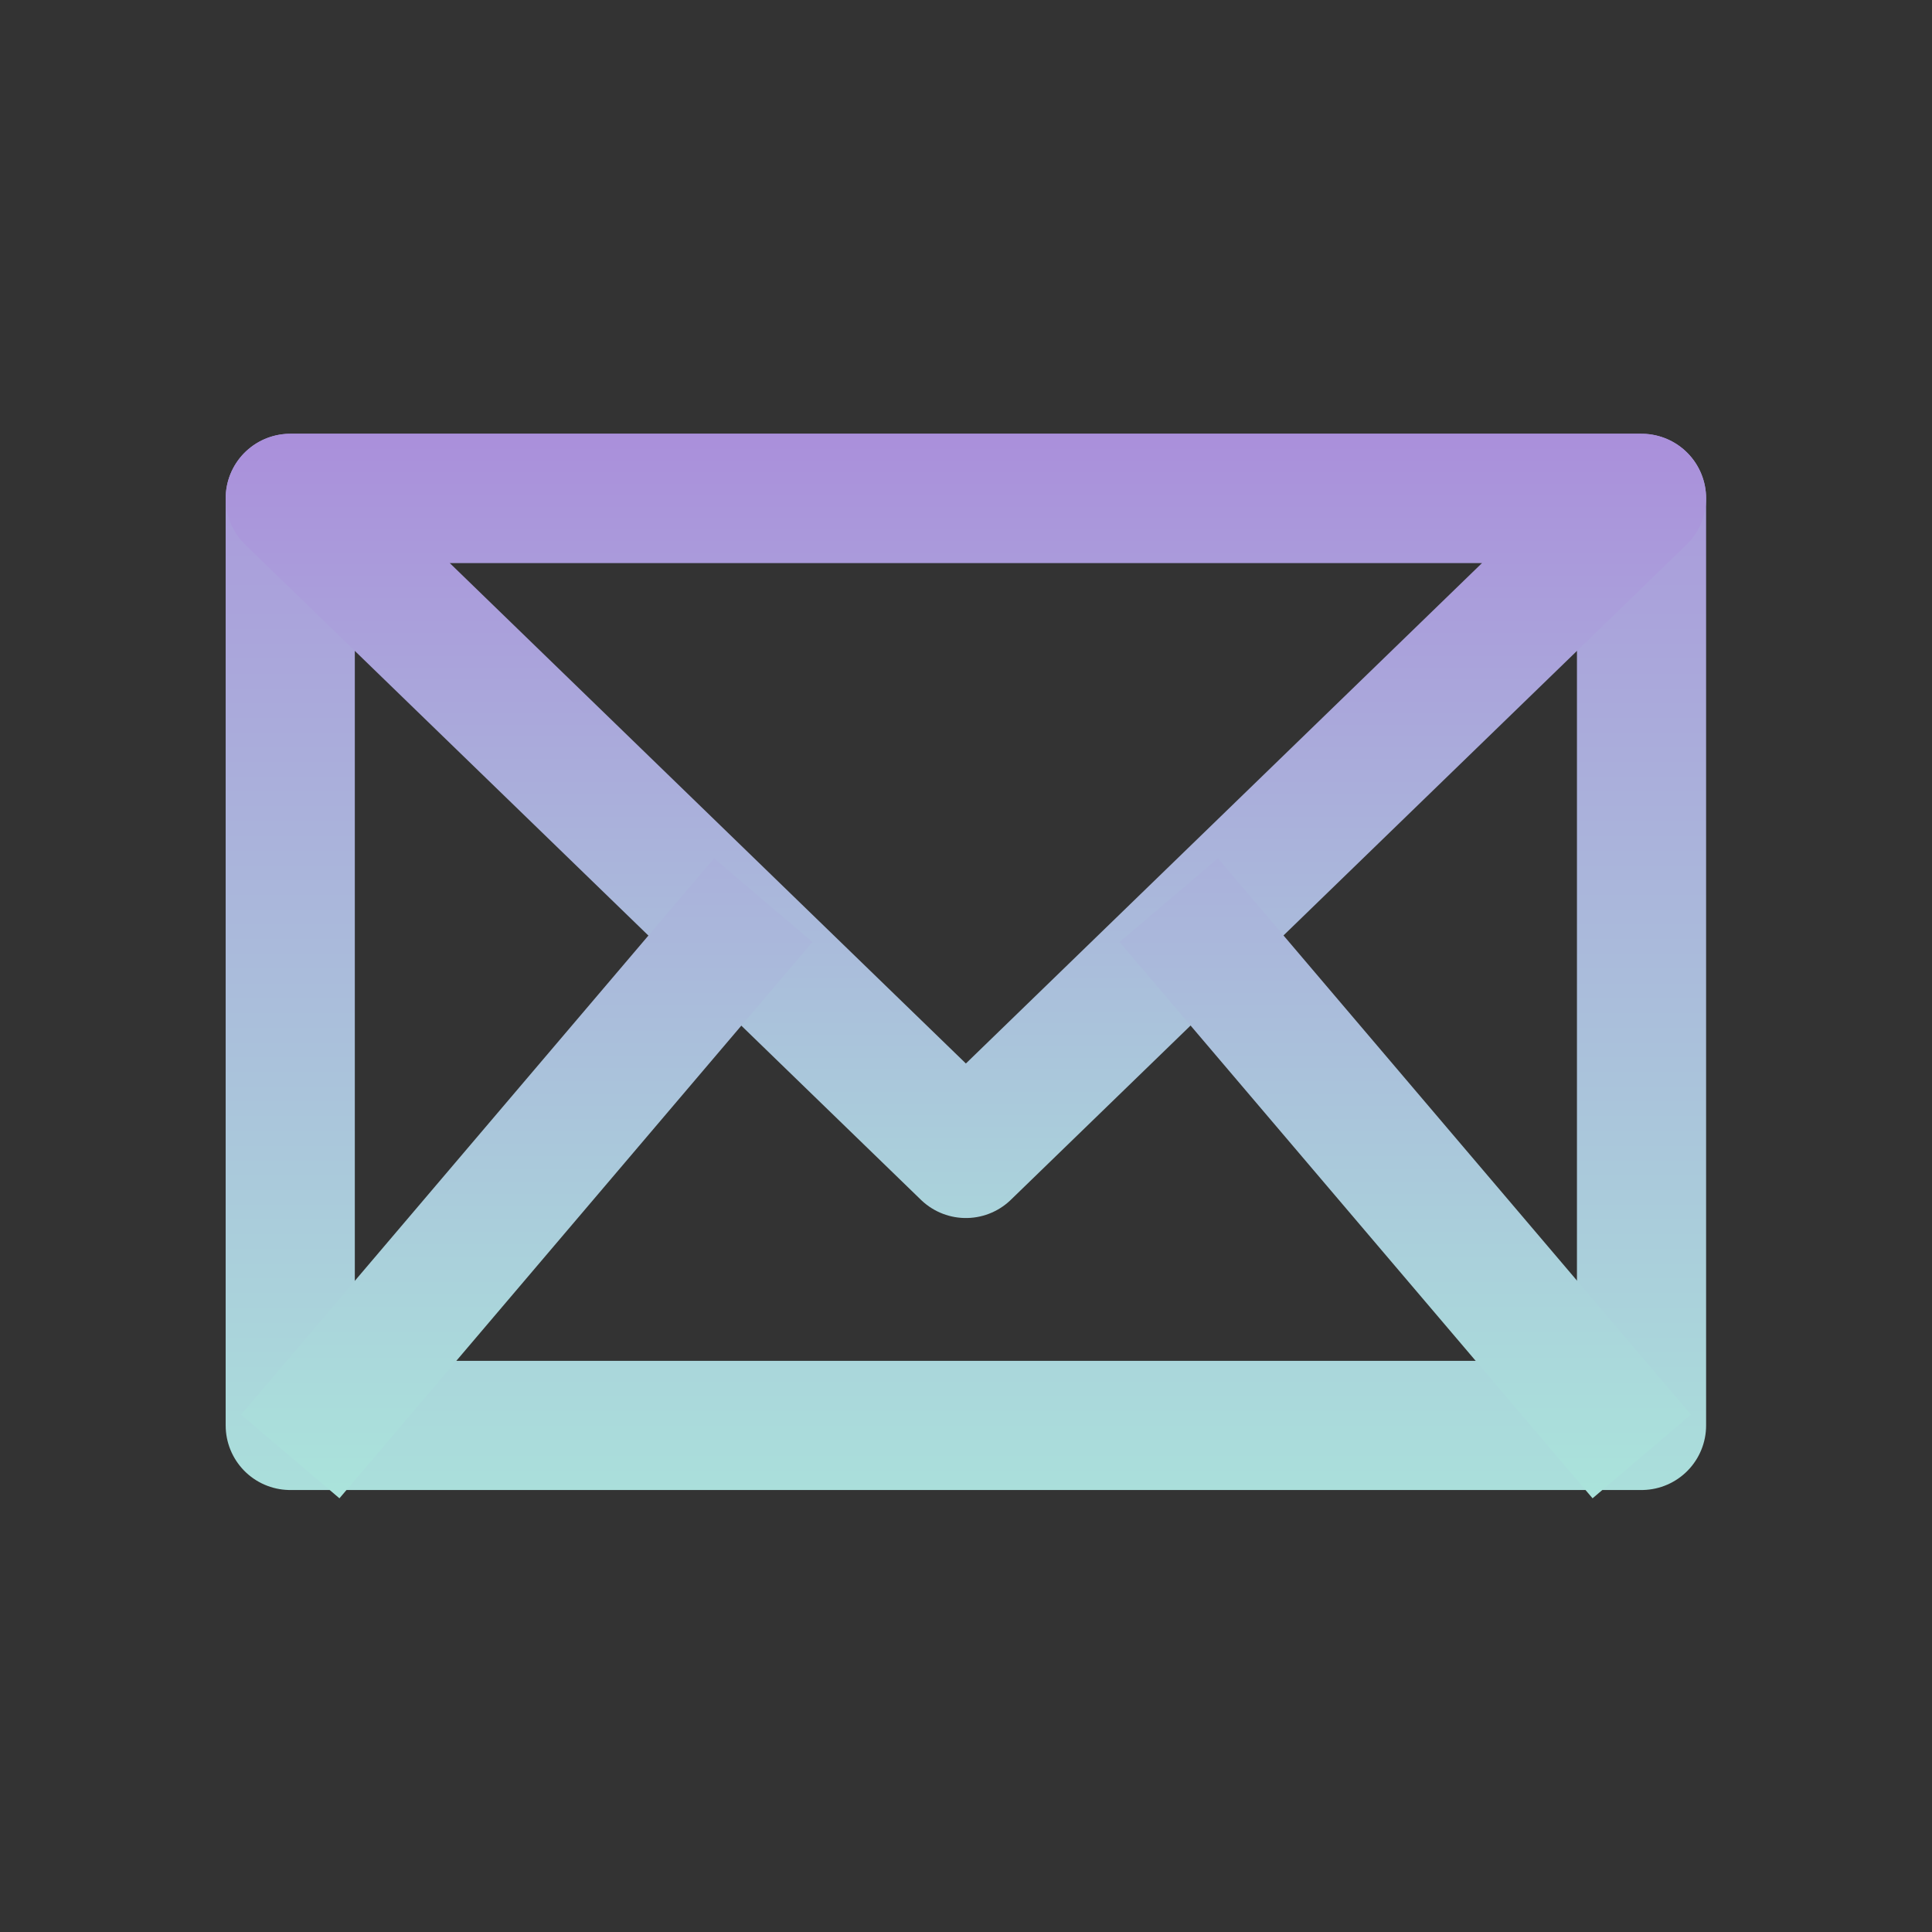 <?xml version="1.0" encoding="UTF-8" standalone="no"?>
<svg
   xmlns:dc="http://purl.org/dc/elements/1.1/"
   xmlns:cc="http://creativecommons.org/ns#"
   xmlns:rdf="http://www.w3.org/1999/02/22-rdf-syntax-ns#"
   xmlns:svg="http://www.w3.org/2000/svg"
   xmlns="http://www.w3.org/2000/svg"
   xmlns:xlink="http://www.w3.org/1999/xlink"
   xmlns:sodipodi="http://sodipodi.sourceforge.net/DTD/sodipodi-0.dtd"
   xmlns:inkscape="http://www.inkscape.org/namespaces/inkscape"
   width="32"
   height="32"
   viewBox="0 0 8.467 8.467"
   version="1.1"
   id="svg8"
   inkscape:version="1.0 (4035a4fb49, 2020-05-01)"
   sodipodi:docname="33_mailv2.svg"
   inkscape:export-filename="/home/alevy/dev/aklevy.github.io/assets/icon_svg/old_tv.png"
   inkscape:export-xdpi="96"
   inkscape:export-ydpi="96">
  <rect x="0" y="0" width="8.467" height="8.467" fill="#333333" stroke="none"/>
  <defs
     id="defs2">
    <linearGradient
       inkscape:collect="always"
       id="linearGradient837">
      <stop
         style="stop-color:#aa8edb;stop-opacity:1;"
         offset="0"
         id="stop833" />
      <stop
         style="stop-color:#aaffdb;stop-opacity:1"
         offset="1"
         id="stop835" />
    </linearGradient>
    <linearGradient
       gradientTransform="matrix(1.119,0,0,1.024,-0.504,-6.979)"
       inkscape:collect="always"
       xlink:href="#linearGradient837"
       id="linearGradient841"
       gradientUnits="userSpaceOnUse"
       x1="4.233"
       y1="289.856"
       x2="4.233"
       y2="297" />
    <linearGradient
       gradientTransform="matrix(1.119,0,0,1.024,-0.504,-6.979)"
       inkscape:collect="always"
       xlink:href="#linearGradient837"
       id="linearGradient849"
       x1="4.233"
       y1="290.385"
       x2="4.233"
       y2="295.942"
       gradientUnits="userSpaceOnUse" />
    <linearGradient
       gradientTransform="matrix(1.119,0,0,1.024,-0.504,-6.979)"
       inkscape:collect="always"
       xlink:href="#linearGradient837"
       id="linearGradient861"
       x1="4.233"
       y1="290.385"
       x2="4.233"
       y2="296.471"
       gradientUnits="userSpaceOnUse" />
    <linearGradient
       gradientTransform="matrix(1.119,0,0,1.024,-0.504,-6.979)"
       inkscape:collect="always"
       xlink:href="#linearGradient837"
       id="linearGradient863"
       x1="4.233"
       y1="290.385"
       x2="4.233"
       y2="296.471"
       gradientUnits="userSpaceOnUse" />
  </defs>
  <sodipodi:namedview
     id="base"
     pagecolor="#ffffff"
     bordercolor="#666666"
     borderopacity="1.0"
     inkscape:pageopacity="0.0"
     inkscape:pageshadow="2"
     inkscape:zoom="10.09484"
     inkscape:cx="-16.680127"
     inkscape:cy="29.749411"
     inkscape:document-units="px"
     inkscape:current-layer="layer1"
     showgrid="true"
     units="px"
     inkscape:window-width="1920"
     inkscape:window-height="1015"
     inkscape:window-x="0"
     inkscape:window-y="0"
     inkscape:window-maximized="1"
     inkscape:document-rotation="0"
     inkscape:pagecheckerboard="true"
     inkscape:snap-global="false">
    <inkscape:grid
       type="xygrid"
       id="grid12" />
  </sodipodi:namedview>
  <g
     inkscape:label="Calque 1"
     inkscape:groupmode="layer"
     id="layer1"
     transform="translate(0,-288.533)">
    <path
       sodipodi:nodetypes="ccccc"
       id="path9"
       d="m 1.272,290.717 v 4.063 h 5.922 v -4.063 H 1.272"
       style="fill:none;fill-opacity:1;stroke:url(#linearGradient841);stroke-width:0.566;stroke-linecap:round;stroke-linejoin:round;stroke-miterlimit:4;stroke-dasharray:none;stroke-opacity:1;paint-order:stroke markers fill" />
    <path
       style="fill:none;fill-opacity:1;stroke:url(#linearGradient849);stroke-width:0.566;stroke-linecap:round;stroke-linejoin:round;stroke-miterlimit:4;stroke-dasharray:none;stroke-opacity:1"
       d="m 1.272,290.717 2.961,2.871 2.961,-2.871 z"
       id="path845"
       sodipodi:nodetypes="cccc" />
    <path
       style="fill:none;stroke:url(#linearGradient863);stroke-width:0.566;stroke-linecap:butt;stroke-linejoin:miter;stroke-miterlimit:4;stroke-dasharray:none;stroke-opacity:1"
       d="m 1.272,294.916 2.073,-2.438"
       id="path851" />
    <path
       style="fill:none;stroke:url(#linearGradient861);stroke-width:0.566;stroke-linecap:butt;stroke-linejoin:miter;stroke-miterlimit:4;stroke-dasharray:none;stroke-opacity:1"
       d="m 5.122,292.478 2.073,2.438"
       id="path853" />
  </g>
</svg>
